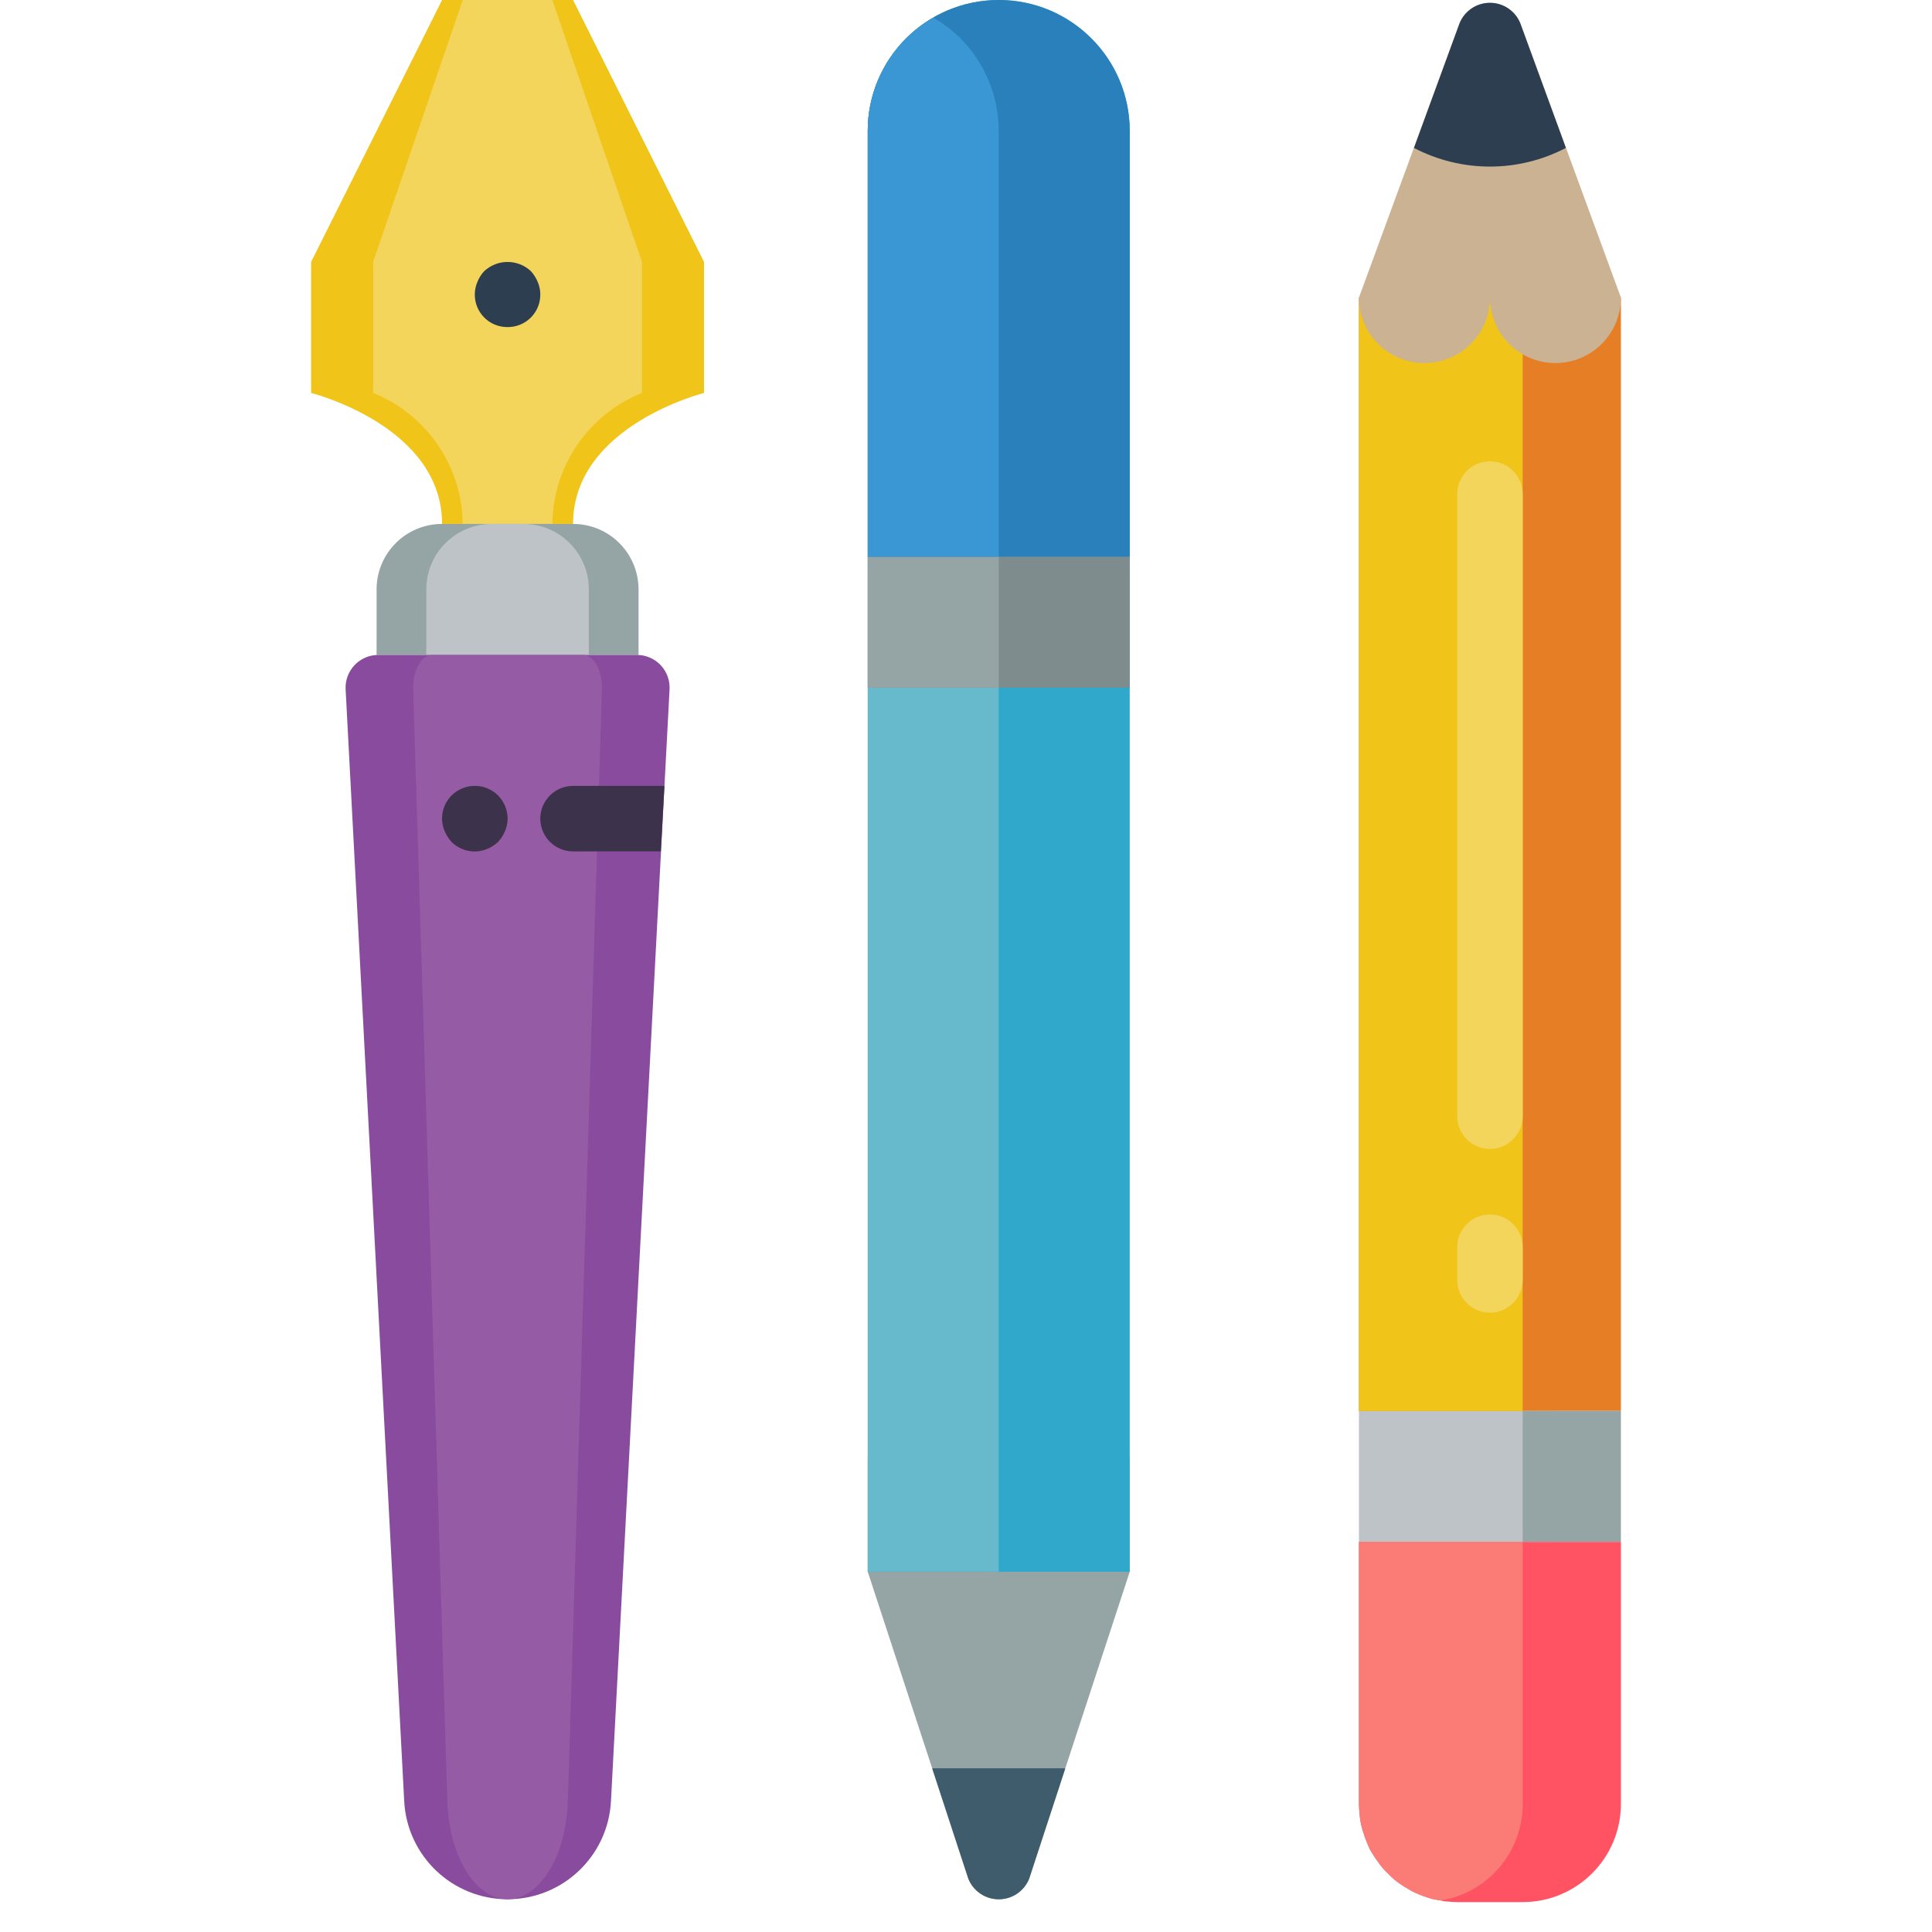 <?xml version="1.0" encoding="UTF-8"?>
<svg xmlns="http://www.w3.org/2000/svg" xmlns:xlink="http://www.w3.org/1999/xlink" width="512" height="512" viewBox="0 0 40 59" version="1.1"><!-- Generator: Sketch 51.3 (57544) - http://www.bohemiancoding.com/sketch --><title>043 - Stationary</title><desc>Created with Sketch.</desc><defs/><g id="Page-1" stroke="none" stroke-width="1" fill="none" fill-rule="evenodd"><g id="043---Stationary" fill-rule="nonzero"><path d="M17,48 L20.072,57.371 C20.224,57.75 20.592,57.998 21,57.998 C21.408,57.998 21.776,57.75 21.928,57.371 L25,48 L25,44.5 L17,44.5 L17,48 Z" id="Shape" fill="#95A5A5"/><path d="M8,16 C8,13 12,12 12,12 L12,8 L8,0 L4,0 L0,8 L0,12 C0,12 4,13 4,16 L8,16 Z" id="Shape" fill="#F0C419"/><path d="M7.368,16 C7.387,14.236 8.468,12.657 10.105,12 L10.105,8 L7.368,0 L4.631,0 L1.894,8 L1.894,12 C3.531,12.657 4.612,14.236 4.631,16 L7.368,16 Z" id="Shape" fill="#F3D55B"/><path d="M4,16 L8,16 C9.105,16 10,16.895 10,18 L10,20 L2,20 L2,18 C2,16.895 2.895,16 4,16 Z" id="Shape" fill="#95A5A5"/><path d="M5.519,16 L6.482,16 C7.587,16 8.482,16.895 8.482,18 L8.482,20 L3.519,20 L3.519,18 C3.519,16.895 4.414,16 5.519,16 Z" id="Shape" fill="#BDC3C7"/><path d="M6,9.988 C5.665,9.991 5.352,9.826 5.166,9.547 C4.981,9.269 4.948,8.916 5.08,8.608 C5.128,8.485 5.199,8.373 5.29,8.278 C5.691,7.907 6.309,7.907 6.71,8.278 C6.798,8.375 6.87,8.487 6.92,8.608 C7.052,8.916 7.019,9.269 6.834,9.547 C6.648,9.826 6.335,9.991 6,9.988 Z" id="Shape" fill="#2C3E50"/><path d="M6,58 C4.319,58 2.933,56.684 2.844,55.006 L1.055,21.053 C1.04,20.779 1.139,20.511 1.328,20.311 C1.518,20.112 1.78,20 2.055,20 L9.947,20 C10.222,20 10.484,20.112 10.674,20.311 C10.863,20.511 10.962,20.779 10.947,21.053 L9.158,55.006 C9.069,56.685 7.681,58.001 6,58 Z" id="Shape" fill="#894B9D"/><path d="M6,58 C5.02,58 4.212,56.684 4.16,55.006 L3.118,21.053 C3.1,20.48 3.366,20 3.7,20 L8.3,20 C8.634,20 8.9,20.48 8.882,21.053 L7.841,55.006 C7.789,56.684 6.981,58 6,58 Z" id="Shape" fill="#955BA5"/><path d="M5,26 C4.734,26.002 4.478,25.898 4.29,25.71 C4.202,25.613 4.131,25.501 4.08,25.38 C4.029,25.26 4.002,25.131 4,25 C4.004,24.735 4.107,24.482 4.29,24.29 C4.387,24.202 4.499,24.131 4.62,24.08 C4.993,23.929 5.42,24.011 5.71,24.29 C5.893,24.482 5.996,24.735 6,25 C6.003,25.131 5.976,25.261 5.92,25.38 C5.869,25.501 5.798,25.613 5.71,25.71 C5.522,25.898 5.266,26.002 5,26 Z" id="Shape" fill="#804169"/><path d="M5,26 C4.734,26.002 4.478,25.898 4.29,25.71 C4.202,25.613 4.131,25.501 4.08,25.38 C4.029,25.26 4.002,25.131 4,25 C4,24.448 4.448,24 5,24 C5.552,24 6,24.448 6,25 C5.998,25.131 5.971,25.26 5.92,25.38 C5.869,25.501 5.798,25.613 5.71,25.71 C5.613,25.798 5.501,25.869 5.38,25.92 C5.26,25.971 5.131,25.998 5,26 Z" id="Shape" fill="#3D324C"/><path d="M10.79,24.01 C10.771,24.002 10.751,23.998 10.73,24 L8,24 C7.448,24 7,24.448 7,25 C7,25.552 7.448,26 8,26 L10.68,26 L10.79,24.01 Z" id="Shape" fill="#3D324C"/><path d="M21,0 C23.209,2.22044605e-16 25,1.791 25,4 L25,48 L17,48 L17,4 C17,1.791 18.791,4.4408921e-16 21,0 Z" id="Shape" fill="#2FA8CC"/><path d="M21,4 L21,48 L17,48 L17,4 C16.997,2.571 17.761,1.251 19,0.54 C19.302,0.715 19.58,0.927 19.83,1.17 C20.578,1.922 20.998,2.939 21,4 Z" id="Shape" fill="#67B9CC"/><rect id="Rectangle-path" fill="#7F8C8D" x="17" y="17" width="8" height="4"/><rect id="Rectangle-path" fill="#95A5A5" x="17" y="17" width="4" height="4"/><path d="M25,4 L25,17 L17,17 L17,4 C17,1.791 18.791,4.4408921e-16 21,0 C23.209,-4.4408921e-16 25,1.791 25,4 Z" id="Shape" fill="#2980BA"/><path d="M21,4 L21,17 L17,17 L17,4 C16.997,2.571 17.761,1.251 19,0.54 C19.302,0.715 19.58,0.927 19.83,1.17 C20.578,1.922 20.998,2.939 21,4 Z" id="Shape" fill="#3B97D3"/><path d="M23.03,54.01 L21.93,57.37 C21.779,57.752 21.41,58.002 21,58.002 C20.59,58.002 20.221,57.752 20.07,57.37 L18.97,54.01 L19,54 L23,54 L23.03,54.01 Z" id="Shape" fill="#3F5C6C"/><rect id="Rectangle-path" fill="#BDC3C7" x="32" y="43.087" width="6" height="4"/><rect id="Rectangle-path" fill="#E57E25" x="32" y="9.087" width="8" height="34"/><rect id="Rectangle-path" fill="#F0C419" x="32" y="9.087" width="5" height="34"/><path d="M36,9.087 C36,10.192 35.105,11.087 34,11.087 C32.895,11.087 32,10.192 32,9.087 L35.072,0.716 C35.224,0.337 35.592,0.089 36,0.089 C36.408,0.089 36.776,0.337 36.928,0.716 L40,9.087 C40,10.192 39.105,11.087 38,11.087 C36.895,11.087 36,10.192 36,9.087" id="Shape" fill="#CBB292"/><rect id="Rectangle-path" fill="#95A5A5" x="37" y="43.087" width="3" height="4"/><path d="M36,37.087 C35.448,37.087 35,37.535 35,38.087 L35,39.087 C35,39.639 35.448,40.087 36,40.087 C36.552,40.087 37,39.639 37,39.087 L37,38.087 C37,37.535 36.552,37.087 36,37.087 Z" id="Shape" fill="#F3D55B"/><path d="M36,14.087 C35.448,14.087 35,14.535 35,15.087 L35,34.087 C35,34.639 35.448,35.087 36,35.087 C36.552,35.087 37,34.639 37,34.087 L37,15.087 C37,14.822 36.895,14.567 36.707,14.38 C36.52,14.192 36.265,14.087 36,14.087 Z" id="Shape" fill="#F3D55B"/><path d="M40,55.087 L40,47.087 L32,47.087 L32,55.087 C32,55.187 32.01,55.298 32.02,55.397 C32.024,55.478 32.034,55.558 32.05,55.637 C32.057,55.695 32.071,55.753 32.09,55.808 C32.101,55.866 32.117,55.923 32.14,55.977 C32.167,56.073 32.201,56.167 32.24,56.258 C32.27,56.337 32.31,56.417 32.34,56.488 C32.37,56.527 32.39,56.577 32.42,56.618 C32.463,56.69 32.51,56.76 32.56,56.827 C32.653,56.965 32.76,57.092 32.88,57.207 C32.94,57.267 33.01,57.337 33.08,57.397 C33.214,57.507 33.358,57.604 33.51,57.688 C33.574,57.73 33.641,57.767 33.71,57.798 C33.891,57.881 34.078,57.947 34.27,57.998 C34.34,58.008 34.42,58.027 34.5,58.037 C34.561,58.058 34.625,58.069 34.69,58.068 C34.79,58.077 34.9,58.087 35,58.087 L37,58.087 C38.657,58.087 40,56.744 40,55.087 Z" id="Shape" fill="#FF5364"/><path d="M37,55.087 L37,47.087 L32,47.087 L32,55.087 C32,55.187 32.01,55.298 32.02,55.397 C32.024,55.478 32.034,55.558 32.05,55.637 C32.057,55.695 32.071,55.753 32.09,55.808 C32.101,55.866 32.117,55.923 32.14,55.977 C32.167,56.073 32.201,56.167 32.24,56.258 C32.27,56.337 32.31,56.417 32.34,56.488 C32.37,56.527 32.39,56.577 32.42,56.618 C32.463,56.69 32.51,56.76 32.56,56.827 C32.653,56.965 32.76,57.092 32.88,57.207 C32.94,57.267 33.01,57.337 33.08,57.397 C33.214,57.507 33.358,57.604 33.51,57.688 C33.574,57.73 33.641,57.767 33.71,57.798 C33.891,57.881 34.078,57.947 34.27,57.998 C34.34,58.008 34.42,58.027 34.5,58.037 C35.945,57.801 37.004,56.551 37,55.087 Z" id="Shape" fill="#FB7B76"/><path d="M38.32,4.517 L36.93,0.717 C36.779,0.335 36.41,0.085 36,0.085 C35.59,0.085 35.221,0.335 35.07,0.717 L33.68,4.517 C35.133,5.277 36.867,5.277 38.32,4.517 Z" id="Shape" fill="#2C3E50"/></g></g></svg>
